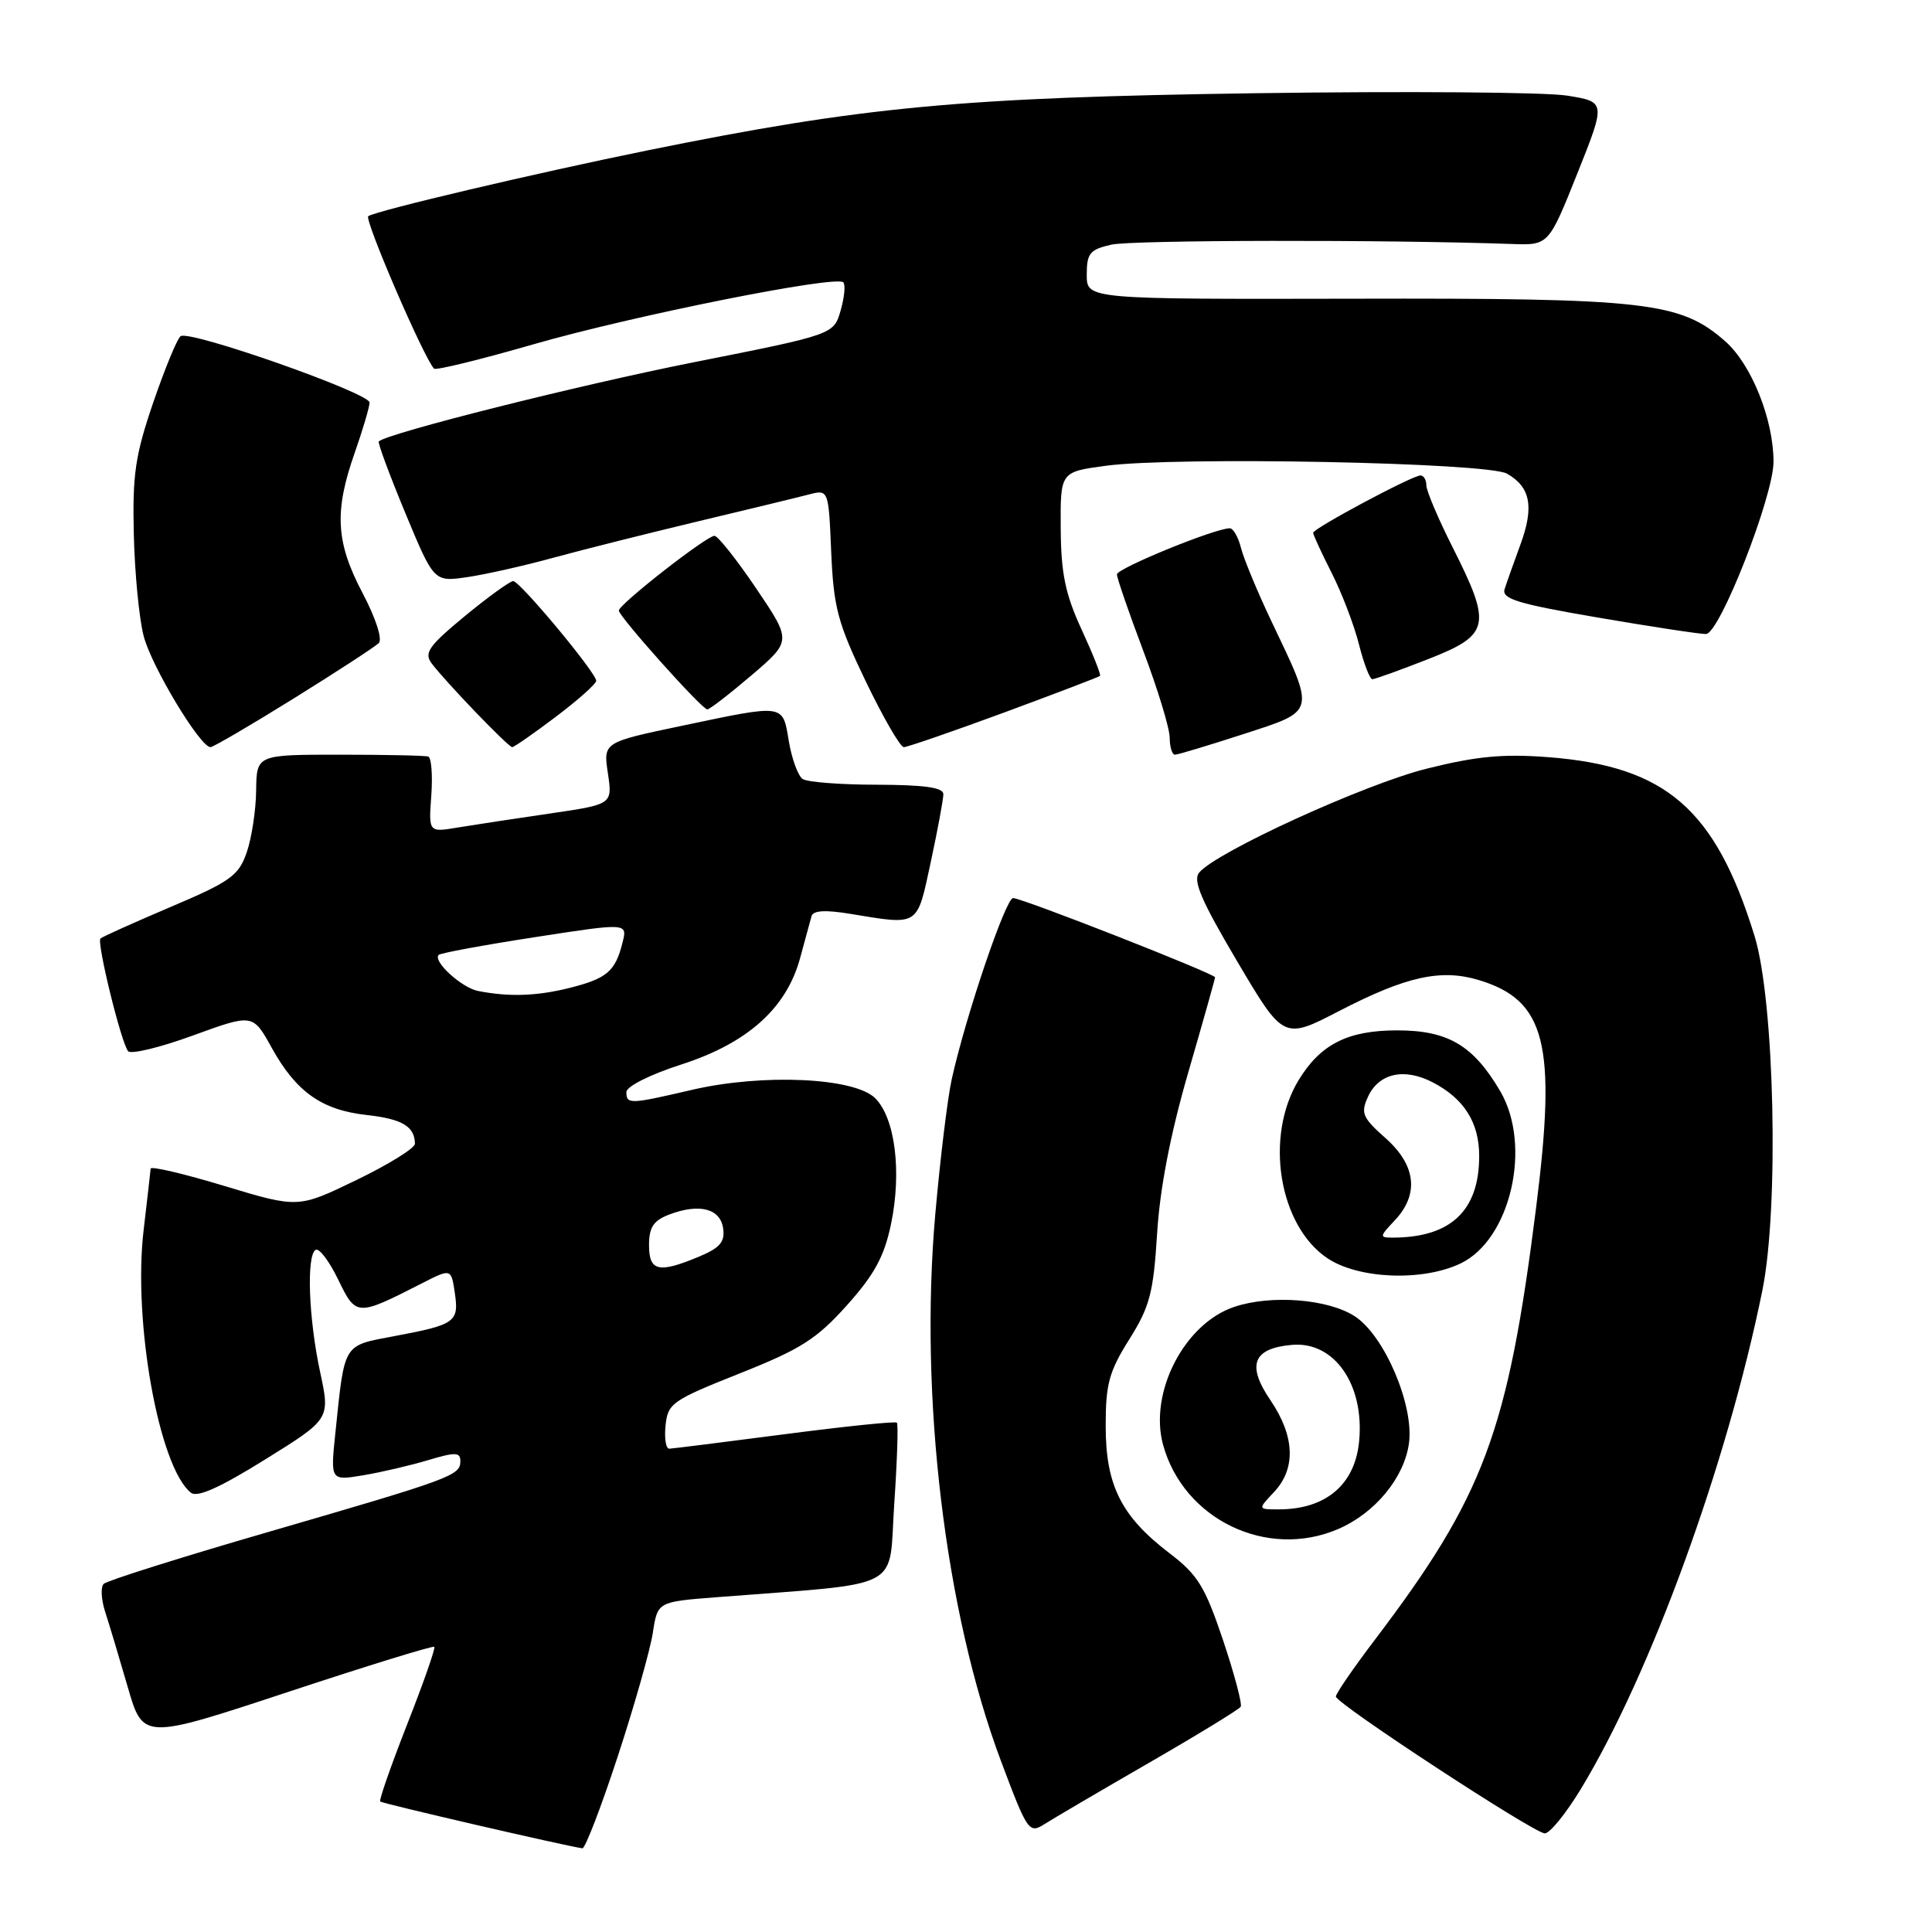 <?xml version="1.0" encoding="UTF-8" standalone="no"?>
<!DOCTYPE svg PUBLIC "-//W3C//DTD SVG 1.1//EN" "http://www.w3.org/Graphics/SVG/1.1/DTD/svg11.dtd" >
<svg xmlns="http://www.w3.org/2000/svg" xmlns:xlink="http://www.w3.org/1999/xlink" version="1.1" viewBox="0 0 256 256">
 <g >
 <path fill="currentColor"
d=" M 81.85 232.75 C 84.06 226.01 86.15 218.64 86.50 216.37 C 87.13 212.25 87.13 212.25 94.82 211.65 C 120.20 209.66 117.70 210.97 118.49 199.31 C 118.88 193.57 119.04 188.71 118.84 188.51 C 118.64 188.31 111.96 189.00 103.99 190.04 C 96.02 191.08 89.13 191.94 88.69 191.96 C 88.24 191.98 88.01 190.60 88.19 188.88 C 88.48 185.95 89.06 185.55 98.00 181.99 C 106.09 178.78 108.20 177.44 112.21 172.97 C 115.88 168.87 117.17 166.49 118.07 162.17 C 119.50 155.26 118.61 148.16 115.97 145.52 C 113.22 142.78 101.07 142.23 91.69 144.41 C 83.44 146.33 83.00 146.35 83.00 144.70 C 83.00 143.96 86.15 142.38 90.25 141.06 C 99.04 138.23 104.19 133.63 106.01 126.98 C 106.68 124.51 107.36 122.00 107.53 121.40 C 107.73 120.64 109.36 120.54 112.66 121.09 C 121.88 122.60 121.47 122.86 123.33 114.23 C 124.25 109.95 125.00 105.90 125.00 105.23 C 125.00 104.35 122.49 104.00 116.25 103.98 C 111.44 103.98 106.99 103.64 106.37 103.23 C 105.75 102.83 104.93 100.59 104.53 98.25 C 103.69 93.22 104.11 93.28 90.31 96.18 C 79.93 98.36 79.93 98.36 80.55 102.47 C 81.16 106.58 81.16 106.58 72.83 107.80 C 68.25 108.47 62.77 109.30 60.65 109.65 C 56.79 110.30 56.79 110.30 57.15 105.40 C 57.34 102.70 57.16 100.39 56.75 100.25 C 56.34 100.11 51.05 100.00 45.00 100.00 C 34.00 100.00 34.00 100.00 33.94 104.75 C 33.91 107.36 33.35 111.05 32.69 112.95 C 31.63 116.03 30.54 116.81 22.60 120.18 C 17.71 122.26 13.53 124.14 13.31 124.36 C 12.79 124.88 16.08 138.28 16.98 139.29 C 17.37 139.73 21.24 138.79 25.59 137.20 C 33.50 134.32 33.50 134.32 36.00 138.83 C 39.25 144.70 42.65 147.10 48.64 147.75 C 53.29 148.27 54.95 149.26 54.98 151.55 C 54.99 152.13 51.51 154.29 47.25 156.35 C 39.50 160.10 39.50 160.10 29.75 157.15 C 24.39 155.53 19.98 154.49 19.96 154.85 C 19.93 155.21 19.52 158.88 19.03 163.00 C 17.60 175.12 21.07 194.41 25.29 197.79 C 26.13 198.47 29.12 197.13 35.13 193.39 C 43.76 188.03 43.76 188.03 42.41 181.76 C 40.89 174.67 40.59 166.37 41.82 165.61 C 42.28 165.33 43.62 167.09 44.80 169.53 C 47.19 174.45 47.27 174.45 55.86 170.07 C 59.78 168.07 59.78 168.07 60.26 171.28 C 60.84 175.16 60.36 175.52 52.38 177.02 C 45.36 178.35 45.70 177.79 44.44 189.86 C 43.78 196.21 43.78 196.21 48.14 195.48 C 50.54 195.08 54.41 194.17 56.75 193.47 C 60.36 192.39 61.00 192.41 61.00 193.62 C 61.00 195.52 59.87 195.93 35.50 203.01 C 23.95 206.36 14.16 209.45 13.74 209.87 C 13.32 210.28 13.41 211.95 13.93 213.56 C 14.46 215.18 15.80 219.66 16.92 223.52 C 18.95 230.54 18.95 230.54 38.09 224.22 C 48.61 220.74 57.37 218.04 57.55 218.21 C 57.72 218.39 56.11 223.00 53.96 228.46 C 51.82 233.92 50.20 238.54 50.38 238.71 C 50.65 238.98 75.02 244.62 77.17 244.91 C 77.53 244.96 79.64 239.49 81.85 232.75 Z  M 152.25 233.58 C 158.72 229.85 164.19 226.50 164.40 226.15 C 164.62 225.79 163.56 221.81 162.05 217.30 C 159.66 210.21 158.71 208.66 154.94 205.79 C 148.58 200.93 146.51 196.82 146.51 188.98 C 146.50 183.40 146.95 181.75 149.63 177.48 C 152.35 173.15 152.83 171.33 153.32 163.50 C 153.68 157.54 155.07 150.33 157.43 142.17 C 159.40 135.39 161.00 129.69 161.00 129.50 C 161.00 129.03 135.44 119.00 134.24 119.00 C 133.26 119.00 127.95 134.66 126.11 143.00 C 125.56 145.47 124.58 153.53 123.93 160.89 C 121.80 185.06 125.22 213.56 132.61 233.28 C 136.14 242.69 136.35 243.00 138.39 241.71 C 139.55 240.97 145.79 237.31 152.25 233.58 Z  M 209.46 237.07 C 218.71 221.84 228.85 193.99 233.52 171.00 C 235.75 160.03 235.14 132.60 232.48 124.00 C 227.28 107.19 220.75 101.54 205.18 100.33 C 199.14 99.87 195.63 100.20 188.98 101.87 C 180.75 103.94 161.16 112.89 158.89 115.63 C 158.03 116.67 159.17 119.33 163.93 127.38 C 170.08 137.78 170.08 137.78 177.49 133.94 C 186.31 129.38 190.91 128.36 195.91 129.85 C 204.83 132.53 206.29 138.32 203.53 160.12 C 199.78 189.80 196.63 198.23 182.16 217.30 C 179.32 221.04 177.00 224.42 177.01 224.80 C 177.01 225.72 203.15 242.84 204.68 242.93 C 205.33 242.97 207.48 240.33 209.46 237.07 Z  M 177.28 202.62 C 182.19 200.52 186.08 195.81 186.70 191.21 C 187.37 186.19 183.45 176.99 179.54 174.43 C 176.01 172.12 168.44 171.52 163.54 173.17 C 156.92 175.39 152.21 184.55 154.12 191.47 C 156.85 201.34 167.87 206.65 177.28 202.62 Z  M 193.52 167.42 C 200.16 164.27 203.03 151.83 198.79 144.59 C 195.22 138.51 191.87 136.53 185.13 136.53 C 178.59 136.53 174.97 138.36 172.07 143.13 C 167.53 150.60 169.44 162.41 175.90 166.73 C 180.02 169.48 188.48 169.82 193.52 167.42 Z  M 164.74 97.28 C 174.44 94.12 174.32 94.60 168.49 82.36 C 166.62 78.43 164.80 74.04 164.44 72.61 C 164.08 71.17 163.41 70.00 162.95 70.00 C 161.00 70.00 148.00 75.31 148.00 76.11 C 148.00 76.59 149.57 81.15 151.49 86.24 C 153.41 91.33 154.99 96.51 154.99 97.75 C 155.00 98.99 155.31 100.00 155.69 100.00 C 156.07 100.00 160.14 98.77 164.74 97.28 Z  M 38.92 92.55 C 44.63 89.00 49.70 85.70 50.19 85.21 C 50.70 84.70 49.79 81.90 48.03 78.56 C 44.49 71.83 44.27 67.77 47.00 60.00 C 48.06 56.98 48.95 53.98 48.97 53.34 C 49.00 52.09 25.24 43.73 23.94 44.54 C 23.51 44.80 21.89 48.73 20.33 53.26 C 17.92 60.30 17.54 62.85 17.73 70.79 C 17.85 75.89 18.43 81.97 19.04 84.29 C 20.07 88.29 26.52 99.00 27.89 99.00 C 28.25 99.00 33.21 96.10 38.92 92.55 Z  M 73.66 94.97 C 76.60 92.75 79.00 90.61 79.00 90.21 C 79.00 89.14 68.89 77.00 68.00 77.00 C 67.58 77.00 64.70 79.08 61.60 81.63 C 56.83 85.57 56.16 86.51 57.18 87.88 C 58.97 90.28 67.35 99.00 67.87 99.00 C 68.12 99.00 70.72 97.19 73.66 94.97 Z  M 133.06 94.41 C 139.90 91.88 145.62 89.70 145.76 89.56 C 145.91 89.42 144.81 86.65 143.31 83.40 C 141.15 78.71 140.59 75.97 140.55 70.02 C 140.50 62.53 140.50 62.53 146.50 61.72 C 155.77 60.47 197.06 61.28 199.68 62.76 C 202.80 64.53 203.30 67.15 201.47 72.14 C 200.59 74.54 199.64 77.20 199.37 78.06 C 198.95 79.35 201.10 80.01 211.68 81.82 C 218.73 83.03 225.20 84.02 226.05 84.01 C 227.85 84.00 235.00 65.76 235.00 61.18 C 235.00 55.57 232.07 48.27 228.60 45.22 C 222.65 40.00 218.23 39.49 179.25 39.58 C 144.00 39.65 144.00 39.65 144.00 36.41 C 144.00 33.56 144.40 33.07 147.25 32.42 C 149.98 31.79 183.61 31.74 200.35 32.33 C 205.20 32.50 205.20 32.50 209.00 23.00 C 212.79 13.50 212.79 13.50 207.65 12.67 C 204.82 12.21 186.30 12.07 166.50 12.35 C 127.30 12.91 114.39 14.12 85.83 19.92 C 70.98 22.94 50.09 27.86 48.80 28.64 C 48.20 28.99 56.20 47.53 57.52 48.85 C 57.76 49.09 63.66 47.65 70.62 45.64 C 83.79 41.84 110.78 36.44 111.74 37.41 C 112.05 37.72 111.89 39.40 111.39 41.14 C 110.48 44.32 110.48 44.32 91.99 47.99 C 76.71 51.02 51.38 57.39 50.19 58.49 C 50.03 58.65 51.60 62.90 53.69 67.94 C 57.50 77.11 57.50 77.11 61.87 76.48 C 64.27 76.13 69.45 74.97 73.37 73.89 C 77.29 72.82 85.90 70.66 92.50 69.08 C 99.10 67.51 105.69 65.91 107.14 65.53 C 109.79 64.84 109.79 64.84 110.14 73.17 C 110.46 80.51 111.00 82.54 114.70 90.25 C 117.02 95.06 119.29 99.00 119.76 99.00 C 120.23 99.00 126.21 96.93 133.06 94.41 Z  M 99.59 89.47 C 104.90 84.93 104.90 84.93 100.20 77.97 C 97.61 74.14 95.12 71.00 94.67 71.00 C 93.62 71.00 82.00 80.08 82.00 80.90 C 82.01 81.70 93.01 94.00 93.72 94.00 C 94.03 94.00 96.67 91.96 99.59 89.47 Z  M 189.23 87.34 C 197.44 84.12 197.71 82.90 192.50 72.56 C 190.57 68.74 189.00 65.03 189.00 64.31 C 189.00 63.59 188.65 63.00 188.22 63.00 C 187.14 63.00 174.00 70.02 174.00 70.60 C 174.00 70.86 175.10 73.25 176.45 75.91 C 177.80 78.57 179.43 82.84 180.07 85.38 C 180.71 87.92 181.51 90.00 181.84 90.00 C 182.18 90.00 185.50 88.80 189.23 87.34 Z  M 86.00 164.98 C 86.00 162.61 86.59 161.73 88.68 160.93 C 92.67 159.42 95.45 160.13 95.82 162.77 C 96.08 164.56 95.39 165.36 92.60 166.52 C 87.26 168.75 86.00 168.46 86.00 164.98 Z  M 63.35 131.31 C 61.16 130.88 57.31 127.36 58.13 126.53 C 58.39 126.28 64.12 125.22 70.87 124.18 C 83.15 122.28 83.15 122.28 82.49 124.89 C 81.54 128.70 80.43 129.65 75.53 130.89 C 71.15 131.99 67.49 132.12 63.35 131.31 Z  M 168.83 197.69 C 171.74 194.58 171.57 190.31 168.36 185.57 C 165.15 180.86 166.01 178.65 171.22 178.20 C 176.82 177.72 180.82 183.49 180.09 191.00 C 179.53 196.74 175.67 200.00 169.42 200.00 C 166.65 200.00 166.65 200.00 168.83 197.69 Z  M 184.83 161.69 C 188.07 158.23 187.63 154.39 183.58 150.80 C 180.54 148.11 180.28 147.49 181.25 145.36 C 182.68 142.21 186.04 141.45 189.83 143.41 C 194.00 145.57 196.00 148.74 196.00 153.18 C 196.00 160.42 192.24 163.97 184.58 163.99 C 182.75 164.00 182.76 163.88 184.83 161.69 Z "/>
</g>
</svg>